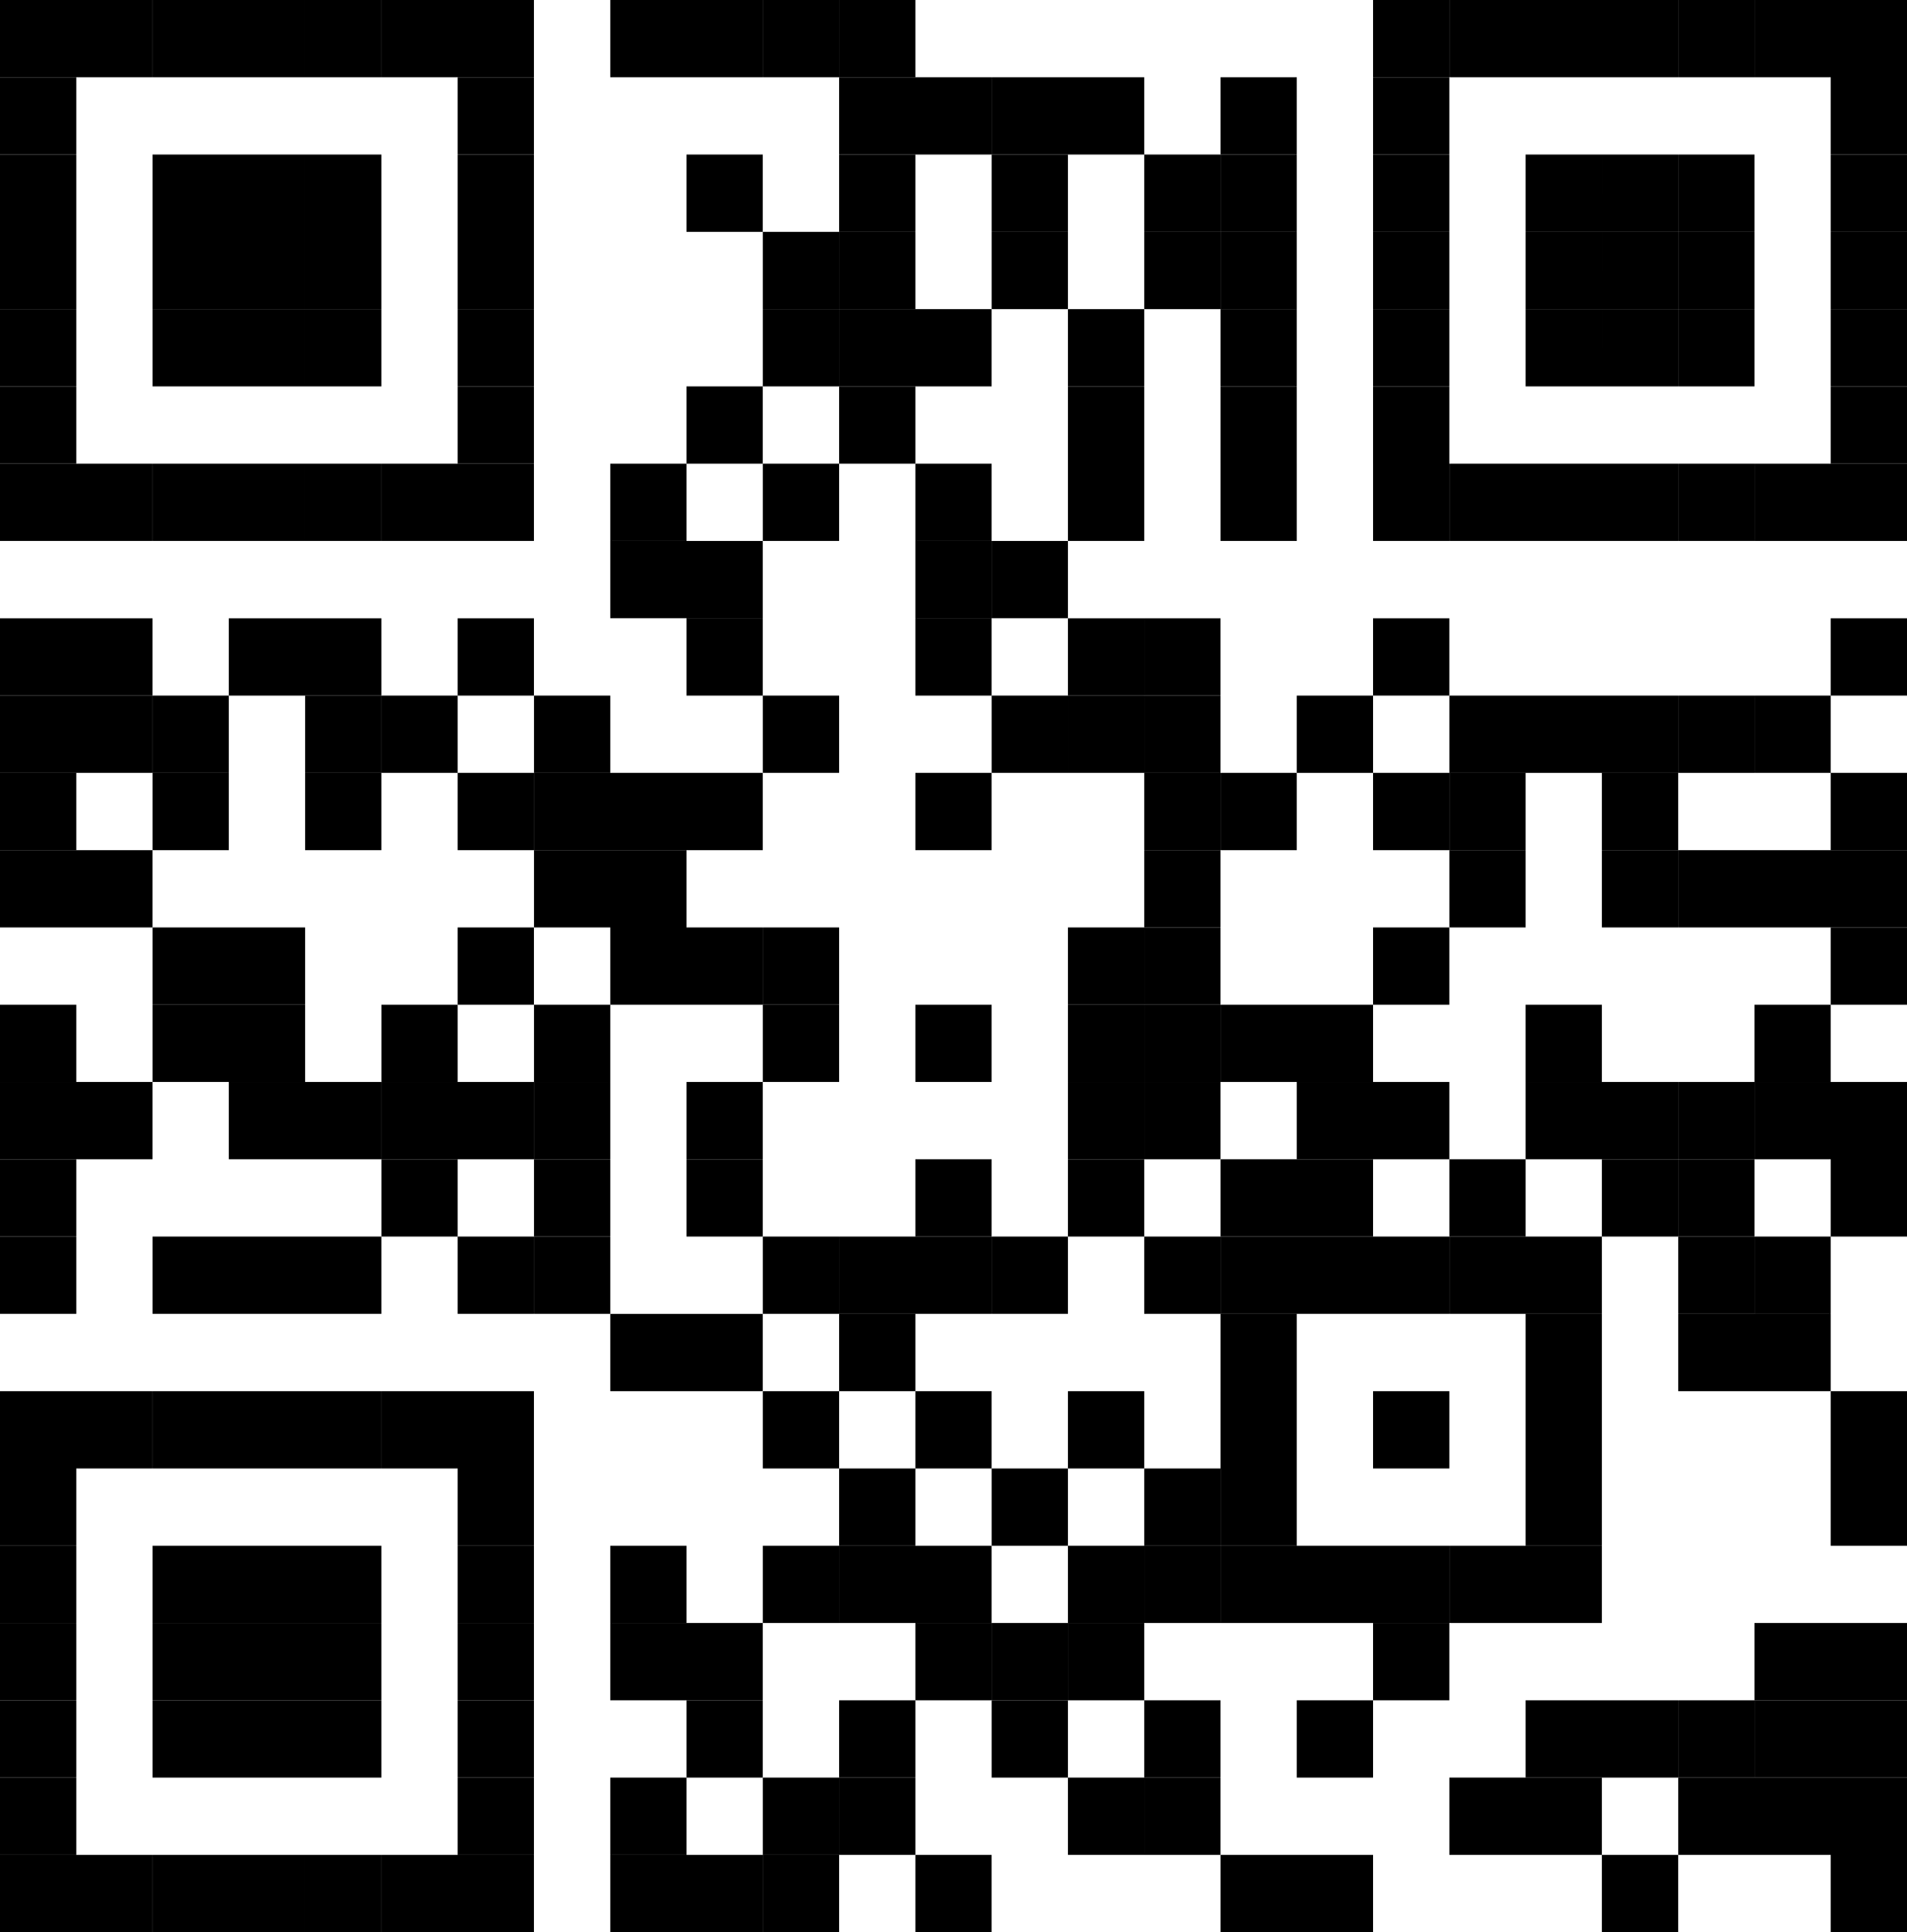 <svg xmlns="http://www.w3.org/2000/svg" width="466" height="472" fill="none"><path fill="#000" d="M18.634 0H0v18.878h18.634V0Zm18.634 0H18.634v18.878h18.634V0ZM55.92 0H37.288v18.878H55.92V0Zm18.635 0H55.92v18.878h18.634V0Zm18.634 0H74.555v18.878h18.634V0Zm18.652 0H93.207v18.878h18.634V0Zm18.634 0h-18.634v18.878h18.634V0Zm37.287 0h-18.634v18.878h18.634V0Zm18.634 0h-18.634v18.878h18.634V0Zm18.653 0h-18.634v18.878h18.634V0Z"/><path fill="#000" d="M223.683 0h-18.634v18.878h18.634V0Zm130.475 0h-18.634v18.878h18.634V0Zm18.653 0h-18.634v18.878h18.634V0Zm18.634 0h-18.634v18.878h18.634V0Zm18.634 0h-18.634v18.878h18.634V0Zm18.653 0h-18.634v18.878h18.634V0Z"/><path fill="#000" d="M447.366 0h-18.634v18.878h18.634V0ZM466 0h-18.634v18.878H466V0ZM18.634 18.878H0v18.879h18.634V18.878Zm111.841 0h-18.634v18.879h18.634V18.878Zm93.208 0h-18.634v18.879h18.634V18.878Zm18.634 0h-18.634v18.879h18.634V18.878Zm18.653 0h-18.635v18.879h18.635V18.878Zm18.634 0H260.97v18.879h18.634V18.878Zm37.286 0h-18.634v18.879h18.634V18.878Zm37.268 0h-18.634v18.879h18.634V18.878Zm111.842 0h-18.634v18.879H466V18.878Z"/><path fill="#000" d="M18.634 37.757H0v18.879h18.634V37.757Zm37.286 0H37.288v18.879H55.92V37.757Zm18.635 0H55.92v18.879h18.634V37.757Zm18.634 0H74.555v18.879h18.634V37.757Zm37.286 0h-18.634v18.879h18.634V37.757Zm55.921 0h-18.634v18.879h18.634V37.757Zm37.287 0h-18.634v18.879h18.634V37.757Zm37.287 0h-18.635v18.879h18.635V37.757Zm37.268 0h-18.634v18.879h18.634V37.757Zm18.652 0h-18.634v18.879h18.634V37.757Zm37.268 0h-18.634v18.879h18.634V37.757Zm37.287 0h-18.634v18.879h18.634V37.757Zm18.634 0h-18.634v18.879h18.634V37.757Zm18.653 0h-18.634v18.879h18.634V37.757Zm37.268 0h-18.634v18.879H466V37.757ZM18.634 56.636H0v18.878h18.634V56.636Zm37.286 0H37.288v18.878H55.92V56.636Zm18.635 0H55.92v18.878h18.634V56.636Zm18.634 0H74.555v18.878h18.634V56.636Zm37.286 0h-18.634v18.878h18.634V56.636Zm74.574 0h-18.634v18.878h18.634V56.636Z"/><path fill="#000" d="M223.683 56.636h-18.634v18.878h18.634V56.636Zm37.287 0h-18.635v18.878h18.635V56.636Zm37.268 0h-18.634v18.878h18.634V56.636Zm18.652 0h-18.634v18.878h18.634V56.636Zm37.268 0h-18.634v18.878h18.634V56.636Zm37.287 0h-18.634v18.878h18.634V56.636Zm18.634 0h-18.634v18.878h18.634V56.636Zm18.653 0h-18.634v18.878h18.634V56.636Zm37.268 0h-18.634v18.878H466V56.636ZM18.634 75.514H0v18.879h18.634V75.514Zm37.286 0H37.288v18.879H55.92V75.514Zm18.635 0H55.92v18.879h18.634V75.514Zm18.634 0H74.555v18.879h18.634V75.514Zm37.286 0h-18.634v18.879h18.634V75.514Z"/><path fill="#000" d="M205.049 75.514h-18.634v18.879h18.634V75.514Z"/><path fill="#000" d="M223.683 75.514h-18.634v18.879h18.634V75.514Zm18.634 0h-18.634v18.879h18.634V75.514Zm37.287 0H260.97v18.879h18.634V75.514Zm37.286 0h-18.634v18.879h18.634V75.514Zm37.268 0h-18.634v18.879h18.634V75.514Zm37.287 0h-18.634v18.879h18.634V75.514Zm18.634 0h-18.634v18.879h18.634V75.514Zm18.653 0h-18.634v18.879h18.634V75.514Zm37.268 0h-18.634v18.879H466V75.514ZM18.634 94.392H0v18.879h18.634V94.392Zm111.841 0h-18.634v18.879h18.634V94.392Zm55.921 0h-18.634v18.879h18.634V94.392Z"/><path fill="#000" d="M223.683 94.392h-18.634v18.879h18.634V94.392Zm55.921 0H260.97v18.879h18.634V94.392Zm37.286 0h-18.634v18.879h18.634V94.392Zm37.268 0h-18.634v18.879h18.634V94.392Zm111.842 0h-18.634v18.879H466V94.392ZM18.634 113.271H0v18.878h18.634v-18.878Zm18.634 0H18.634v18.878h18.634v-18.878Zm18.652 0H37.288v18.878H55.92v-18.878Zm18.635 0H55.92v18.878h18.634v-18.878Zm18.634 0H74.555v18.878h18.634v-18.878Zm18.652 0H93.207v18.878h18.634v-18.878Zm18.634 0h-18.634v18.878h18.634v-18.878Zm37.287 0h-18.634v18.878h18.634v-18.878Zm37.287 0h-18.634v18.878h18.634v-18.878Zm37.268 0h-18.634v18.878h18.634v-18.878Zm37.287 0H260.97v18.878h18.634v-18.878Zm37.286 0h-18.634v18.878h18.634v-18.878Zm37.268 0h-18.634v18.878h18.634v-18.878Zm18.653 0h-18.634v18.878h18.634v-18.878Zm18.634 0h-18.634v18.878h18.634v-18.878Zm18.634 0h-18.634v18.878h18.634v-18.878Zm18.653 0h-18.634v18.878h18.634v-18.878Z"/><path fill="#000" d="M447.366 113.271h-18.634v18.878h18.634v-18.878Zm18.634 0h-18.634v18.878H466v-18.878ZM167.762 132.15h-18.634v18.878h18.634V132.15Zm18.634 0h-18.634v18.878h18.634V132.15Zm55.921 0h-18.634v18.878h18.634V132.15Zm18.653 0h-18.635v18.878h18.635V132.15ZM18.634 151.047H0v18.878h18.634v-18.878Zm18.634 0H18.634v18.878h18.634v-18.878Zm37.287 0H55.92v18.878h18.634v-18.878Zm18.634 0H74.555v18.878h18.634v-18.878Zm37.286 0h-18.634v18.878h18.634v-18.878Zm55.921 0h-18.634v18.878h18.634v-18.878Zm55.921 0h-18.634v18.878h18.634v-18.878Zm37.287 0H260.97v18.878h18.634v-18.878Z"/><path fill="#000" d="M298.238 151.047h-18.634v18.878h18.634v-18.878Zm55.92 0h-18.634v18.878h18.634v-18.878Zm111.842 0h-18.634v18.878H466v-18.878ZM18.634 169.925H0v18.879h18.634v-18.879Zm18.634 0H18.634v18.879h18.634v-18.879Zm18.652 0H37.288v18.879H55.92v-18.879Zm37.269 0H74.555v18.879h18.634v-18.879Zm18.652 0H93.207v18.879h18.634v-18.879Zm37.287 0h-18.634v18.879h18.634v-18.879Zm55.921 0h-18.634v18.879h18.634v-18.879Zm55.921 0h-18.635v18.879h18.635v-18.879Zm18.634 0H260.97v18.879h18.634v-18.879Z"/><path fill="#000" d="M298.238 169.925h-18.634v18.879h18.634v-18.879Zm37.286 0H316.89v18.879h18.634v-18.879Zm37.287 0h-18.634v18.879h18.634v-18.879Zm18.634 0h-18.634v18.879h18.634v-18.879Zm18.634 0h-18.634v18.879h18.634v-18.879Zm18.653 0h-18.634v18.879h18.634v-18.879Z"/><path fill="#000" d="M447.366 169.925h-18.634v18.879h18.634v-18.879ZM18.634 188.804H0v18.878h18.634v-18.878Zm37.286 0H37.288v18.878H55.92v-18.878Zm37.269 0H74.555v18.878h18.634v-18.878Zm37.286 0h-18.634v18.878h18.634v-18.878Zm18.653 0h-18.634v18.878h18.634v-18.878Zm18.634 0h-18.634v18.878h18.634v-18.878Zm18.634 0h-18.634v18.878h18.634v-18.878Zm55.921 0h-18.634v18.878h18.634v-18.878Zm55.921 0h-18.634v18.878h18.634v-18.878Zm18.652 0h-18.634v18.878h18.634v-18.878Zm37.268 0h-18.634v18.878h18.634v-18.878Zm18.653 0h-18.634v18.878h18.634v-18.878Zm37.268 0h-18.634v18.878h18.634v-18.878Zm55.921 0h-18.634v18.878H466v-18.878Z"/><path fill="#000" d="M18.634 207.682H0v18.879h18.634v-18.879Zm18.634 0H18.634v18.879h18.634v-18.879Zm111.86 0h-18.634v18.879h18.634v-18.879Zm18.634 0h-18.634v18.879h18.634v-18.879Zm130.476 0h-18.634v18.879h18.634v-18.879Zm74.573 0h-18.634v18.879h18.634v-18.879Zm37.268 0h-18.634v18.879h18.634v-18.879Zm18.653 0h-18.634v18.879h18.634v-18.879Zm18.634 0h-18.634v18.879h18.634v-18.879Zm18.634 0h-18.634v18.879H466v-18.879ZM55.92 226.561H37.288v18.878H55.92v-18.878Zm18.635 0H55.92v18.878h18.634v-18.878Zm55.92 0h-18.634v18.878h18.634v-18.878Zm37.287 0h-18.634v18.878h18.634v-18.878Zm18.634 0h-18.634v18.878h18.634v-18.878Zm18.653 0h-18.634v18.878h18.634v-18.878Zm74.555 0H260.97v18.878h18.634v-18.878Z"/><path fill="#000" d="M298.238 226.561h-18.634v18.878h18.634v-18.878Zm55.92 0h-18.634v18.878h18.634v-18.878Zm111.842 0h-18.634v18.878H466v-18.878ZM18.634 245.439H0v18.878h18.634v-18.878Zm37.286 0H37.288v18.878H55.92v-18.878Zm18.635 0H55.92v18.878h18.634v-18.878Zm37.286 0H93.207v18.878h18.634v-18.878Zm37.287 0h-18.634v18.878h18.634v-18.878Zm55.921 0h-18.634v18.878h18.634v-18.878Zm37.268 0h-18.634v18.878h18.634v-18.878Z"/><path fill="#000" d="M279.604 245.439H260.97v18.878h18.634v-18.878Z"/><path fill="#000" d="M298.238 245.439h-18.634v18.878h18.634v-18.878Zm18.652 0h-18.634v18.878h18.634v-18.878Zm18.634 0H316.89v18.878h18.634v-18.878Zm55.921 0h-18.634v18.878h18.634v-18.878Zm55.921 0h-18.634v18.878h18.634v-18.878ZM18.634 264.318H0v18.878h18.634v-18.878Zm18.634 0H18.634v18.878h18.634v-18.878Zm37.287 0H55.92v18.878h18.634v-18.878Zm18.634 0H74.555v18.878h18.634v-18.878Zm18.652 0H93.207v18.878h18.634v-18.878Zm18.634 0h-18.634v18.878h18.634v-18.878Zm18.653 0h-18.634v18.878h18.634v-18.878Zm37.268 0h-18.634v18.878h18.634v-18.878Zm93.208 0H260.97v18.878h18.634v-18.878Z"/><path fill="#000" d="M298.238 264.318h-18.634v18.878h18.634v-18.878Zm37.286 0H316.89v18.878h18.634v-18.878Zm18.634 0h-18.634v18.878h18.634v-18.878Zm37.287 0h-18.634v18.878h18.634v-18.878Zm18.634 0h-18.634v18.878h18.634v-18.878Zm18.653 0h-18.634v18.878h18.634v-18.878Z"/><path fill="#000" d="M447.366 264.318h-18.634v18.878h18.634v-18.878Zm18.634 0h-18.634v18.878H466v-18.878ZM18.634 283.196H0v18.879h18.634v-18.879Zm93.207 0H93.207v18.879h18.634v-18.879Zm37.287 0h-18.634v18.879h18.634v-18.879Zm37.268 0h-18.634v18.879h18.634v-18.879Zm55.921 0h-18.634v18.879h18.634v-18.879Zm37.287 0H260.97v18.879h18.634v-18.879Zm37.286 0h-18.634v18.879h18.634v-18.879Zm18.634 0H316.89v18.879h18.634v-18.879Zm37.287 0h-18.634v18.879h18.634v-18.879Zm37.268 0h-18.634v18.879h18.634v-18.879Zm18.653 0h-18.634v18.879h18.634v-18.879Zm37.268 0h-18.634v18.879H466v-18.879Z"/><path fill="#000" d="M18.634 302.075H0v18.878h18.634v-18.878Zm37.286 0H37.288v18.878H55.92v-18.878Zm18.635 0H55.92v18.878h18.634v-18.878Zm18.634 0H74.555v18.878h18.634v-18.878Zm37.286 0h-18.634v18.878h18.634v-18.878Zm18.653 0h-18.634v18.878h18.634v-18.878Zm55.921 0h-18.634v18.878h18.634v-18.878Z"/><path fill="#000" d="M223.683 302.075h-18.634v18.878h18.634v-18.878Zm18.634 0h-18.634v18.878h18.634v-18.878Zm18.653 0h-18.635v18.878h18.635v-18.878Zm37.268 0h-18.634v18.878h18.634v-18.878Zm18.652 0h-18.634v18.878h18.634v-18.878Zm18.634 0H316.89v18.878h18.634v-18.878Zm18.634 0h-18.634v18.878h18.634v-18.878Zm18.653 0h-18.634v18.878h18.634v-18.878Zm18.634 0h-18.634v18.878h18.634v-18.878Zm37.287 0h-18.634v18.878h18.634v-18.878Z"/><path fill="#000" d="M447.366 302.075h-18.634v18.878h18.634v-18.878Zm-279.604 18.897h-18.634v18.878h18.634v-18.878Zm18.634 0h-18.634v18.878h18.634v-18.878Zm37.287 0h-18.634v18.878h18.634v-18.878Zm93.207 0h-18.634v18.878h18.634v-18.878Zm74.555 0h-18.634v18.878h18.634v-18.878Zm37.287 0h-18.634v18.878h18.634v-18.878Zm18.634 0h-18.634v18.878h18.634v-18.878ZM18.634 339.851H0v18.878h18.634v-18.878Zm18.634 0H18.634v18.878h18.634v-18.878Zm18.652 0H37.288v18.878H55.92v-18.878Zm18.635 0H55.92v18.878h18.634v-18.878Zm18.634 0H74.555v18.878h18.634v-18.878Zm18.652 0H93.207v18.878h18.634v-18.878Zm18.634 0h-18.634v18.878h18.634v-18.878Zm74.574 0h-18.634v18.878h18.634v-18.878Zm37.268 0h-18.634v18.878h18.634v-18.878Zm37.287 0H260.97v18.878h18.634v-18.878Zm37.286 0h-18.634v18.878h18.634v-18.878Zm37.268 0h-18.634v18.878h18.634v-18.878Zm37.287 0h-18.634v18.878h18.634v-18.878Zm74.555 0h-18.634v18.878H466v-18.878ZM18.634 358.729H0v18.879h18.634v-18.879Zm111.841 0h-18.634v18.879h18.634v-18.879Zm93.208 0h-18.634v18.879h18.634v-18.879Zm37.287 0h-18.635v18.879h18.635v-18.879Zm37.268 0h-18.634v18.879h18.634v-18.879Zm18.652 0h-18.634v18.879h18.634v-18.879Zm74.555 0h-18.634v18.879h18.634v-18.879Zm74.555 0h-18.634v18.879H466v-18.879Z"/><path fill="#000" d="M18.634 377.607H0v18.879h18.634v-18.879Zm37.286 0H37.288v18.879H55.92v-18.879Zm18.635 0H55.92v18.879h18.634v-18.879Zm18.634 0H74.555v18.879h18.634v-18.879Zm37.286 0h-18.634v18.879h18.634v-18.879Zm37.287 0h-18.634v18.879h18.634v-18.879Zm37.287 0h-18.634v18.879h18.634v-18.879Z"/><path fill="#000" d="M223.683 377.607h-18.634v18.879h18.634v-18.879Zm18.634 0h-18.634v18.879h18.634v-18.879Zm37.287 0H260.97v18.879h18.634v-18.879Z"/><path fill="#000" d="M298.238 377.607h-18.634v18.879h18.634v-18.879Zm18.652 0h-18.634v18.879h18.634v-18.879Zm18.634 0H316.89v18.879h18.634v-18.879Zm18.634 0h-18.634v18.879h18.634v-18.879Zm18.653 0h-18.634v18.879h18.634v-18.879Zm18.634 0h-18.634v18.879h18.634v-18.879ZM18.634 396.486H0v18.879h18.634v-18.879Zm37.286 0H37.288v18.879H55.92v-18.879Zm18.635 0H55.92v18.879h18.634v-18.879Zm18.634 0H74.555v18.879h18.634v-18.879Zm37.286 0h-18.634v18.879h18.634v-18.879Zm37.287 0h-18.634v18.879h18.634v-18.879Zm18.634 0h-18.634v18.879h18.634v-18.879Zm55.921 0h-18.634v18.879h18.634v-18.879Zm18.653 0h-18.635v18.879h18.635v-18.879Z"/><path fill="#000" d="M279.604 396.486H260.97v18.879h18.634v-18.879Zm74.554 0h-18.634v18.879h18.634v-18.879Zm93.208 0h-18.634v18.879h18.634v-18.879Zm18.634 0h-18.634v18.879H466v-18.879ZM18.634 415.365H0v18.878h18.634v-18.878Zm37.286 0H37.288v18.878H55.92v-18.878Zm18.635 0H55.92v18.878h18.634v-18.878Zm18.634 0H74.555v18.878h18.634v-18.878Zm37.286 0h-18.634v18.878h18.634v-18.878Zm55.921 0h-18.634v18.878h18.634v-18.878Zm37.287 0h-18.634v18.878h18.634v-18.878Zm37.287 0h-18.635v18.878h18.635v-18.878Zm37.268 0h-18.634v18.878h18.634v-18.878Zm37.286 0H316.89v18.878h18.634v-18.878Zm55.921 0h-18.634v18.878h18.634v-18.878Zm18.634 0h-18.634v18.878h18.634v-18.878Zm18.653 0h-18.634v18.878h18.634v-18.878Z"/><path fill="#000" d="M447.366 415.365h-18.634v18.878h18.634v-18.878Zm18.634 0h-18.634v18.878H466v-18.878ZM18.634 434.243H0v18.878h18.634v-18.878Zm111.841 0h-18.634v18.878h18.634v-18.878Zm37.287 0h-18.634v18.878h18.634v-18.878Zm37.287 0h-18.634v18.878h18.634v-18.878Z"/><path fill="#000" d="M223.683 434.243h-18.634v18.878h18.634v-18.878Zm55.921 0H260.97v18.878h18.634v-18.878Z"/><path fill="#000" d="M298.238 434.243h-18.634v18.878h18.634v-18.878Zm74.573 0h-18.634v18.878h18.634v-18.878Zm18.634 0h-18.634v18.878h18.634v-18.878Zm37.287 0h-18.634v18.878h18.634v-18.878Zm18.634 0h-18.634v18.878h18.634v-18.878Zm18.634 0h-18.634v18.878H466v-18.878ZM18.634 453.122H0V472h18.634v-18.878Zm18.634 0H18.634V472h18.634v-18.878Zm18.652 0H37.288V472H55.92v-18.878Zm18.635 0H55.92V472h18.634v-18.878Zm18.634 0H74.555V472h18.634v-18.878Zm18.652 0H93.207V472h18.634v-18.878Zm18.634 0h-18.634V472h18.634v-18.878Zm37.287 0h-18.634V472h18.634v-18.878Zm18.634 0h-18.634V472h18.634v-18.878Zm18.653 0h-18.634V472h18.634v-18.878Zm37.268 0h-18.634V472h18.634v-18.878Zm74.573 0h-18.634V472h18.634v-18.878Zm18.634 0H316.89V472h18.634v-18.878Zm74.555 0h-18.634V472h18.634v-18.878Zm55.921 0h-18.634V472H466v-18.878Z"/></svg>